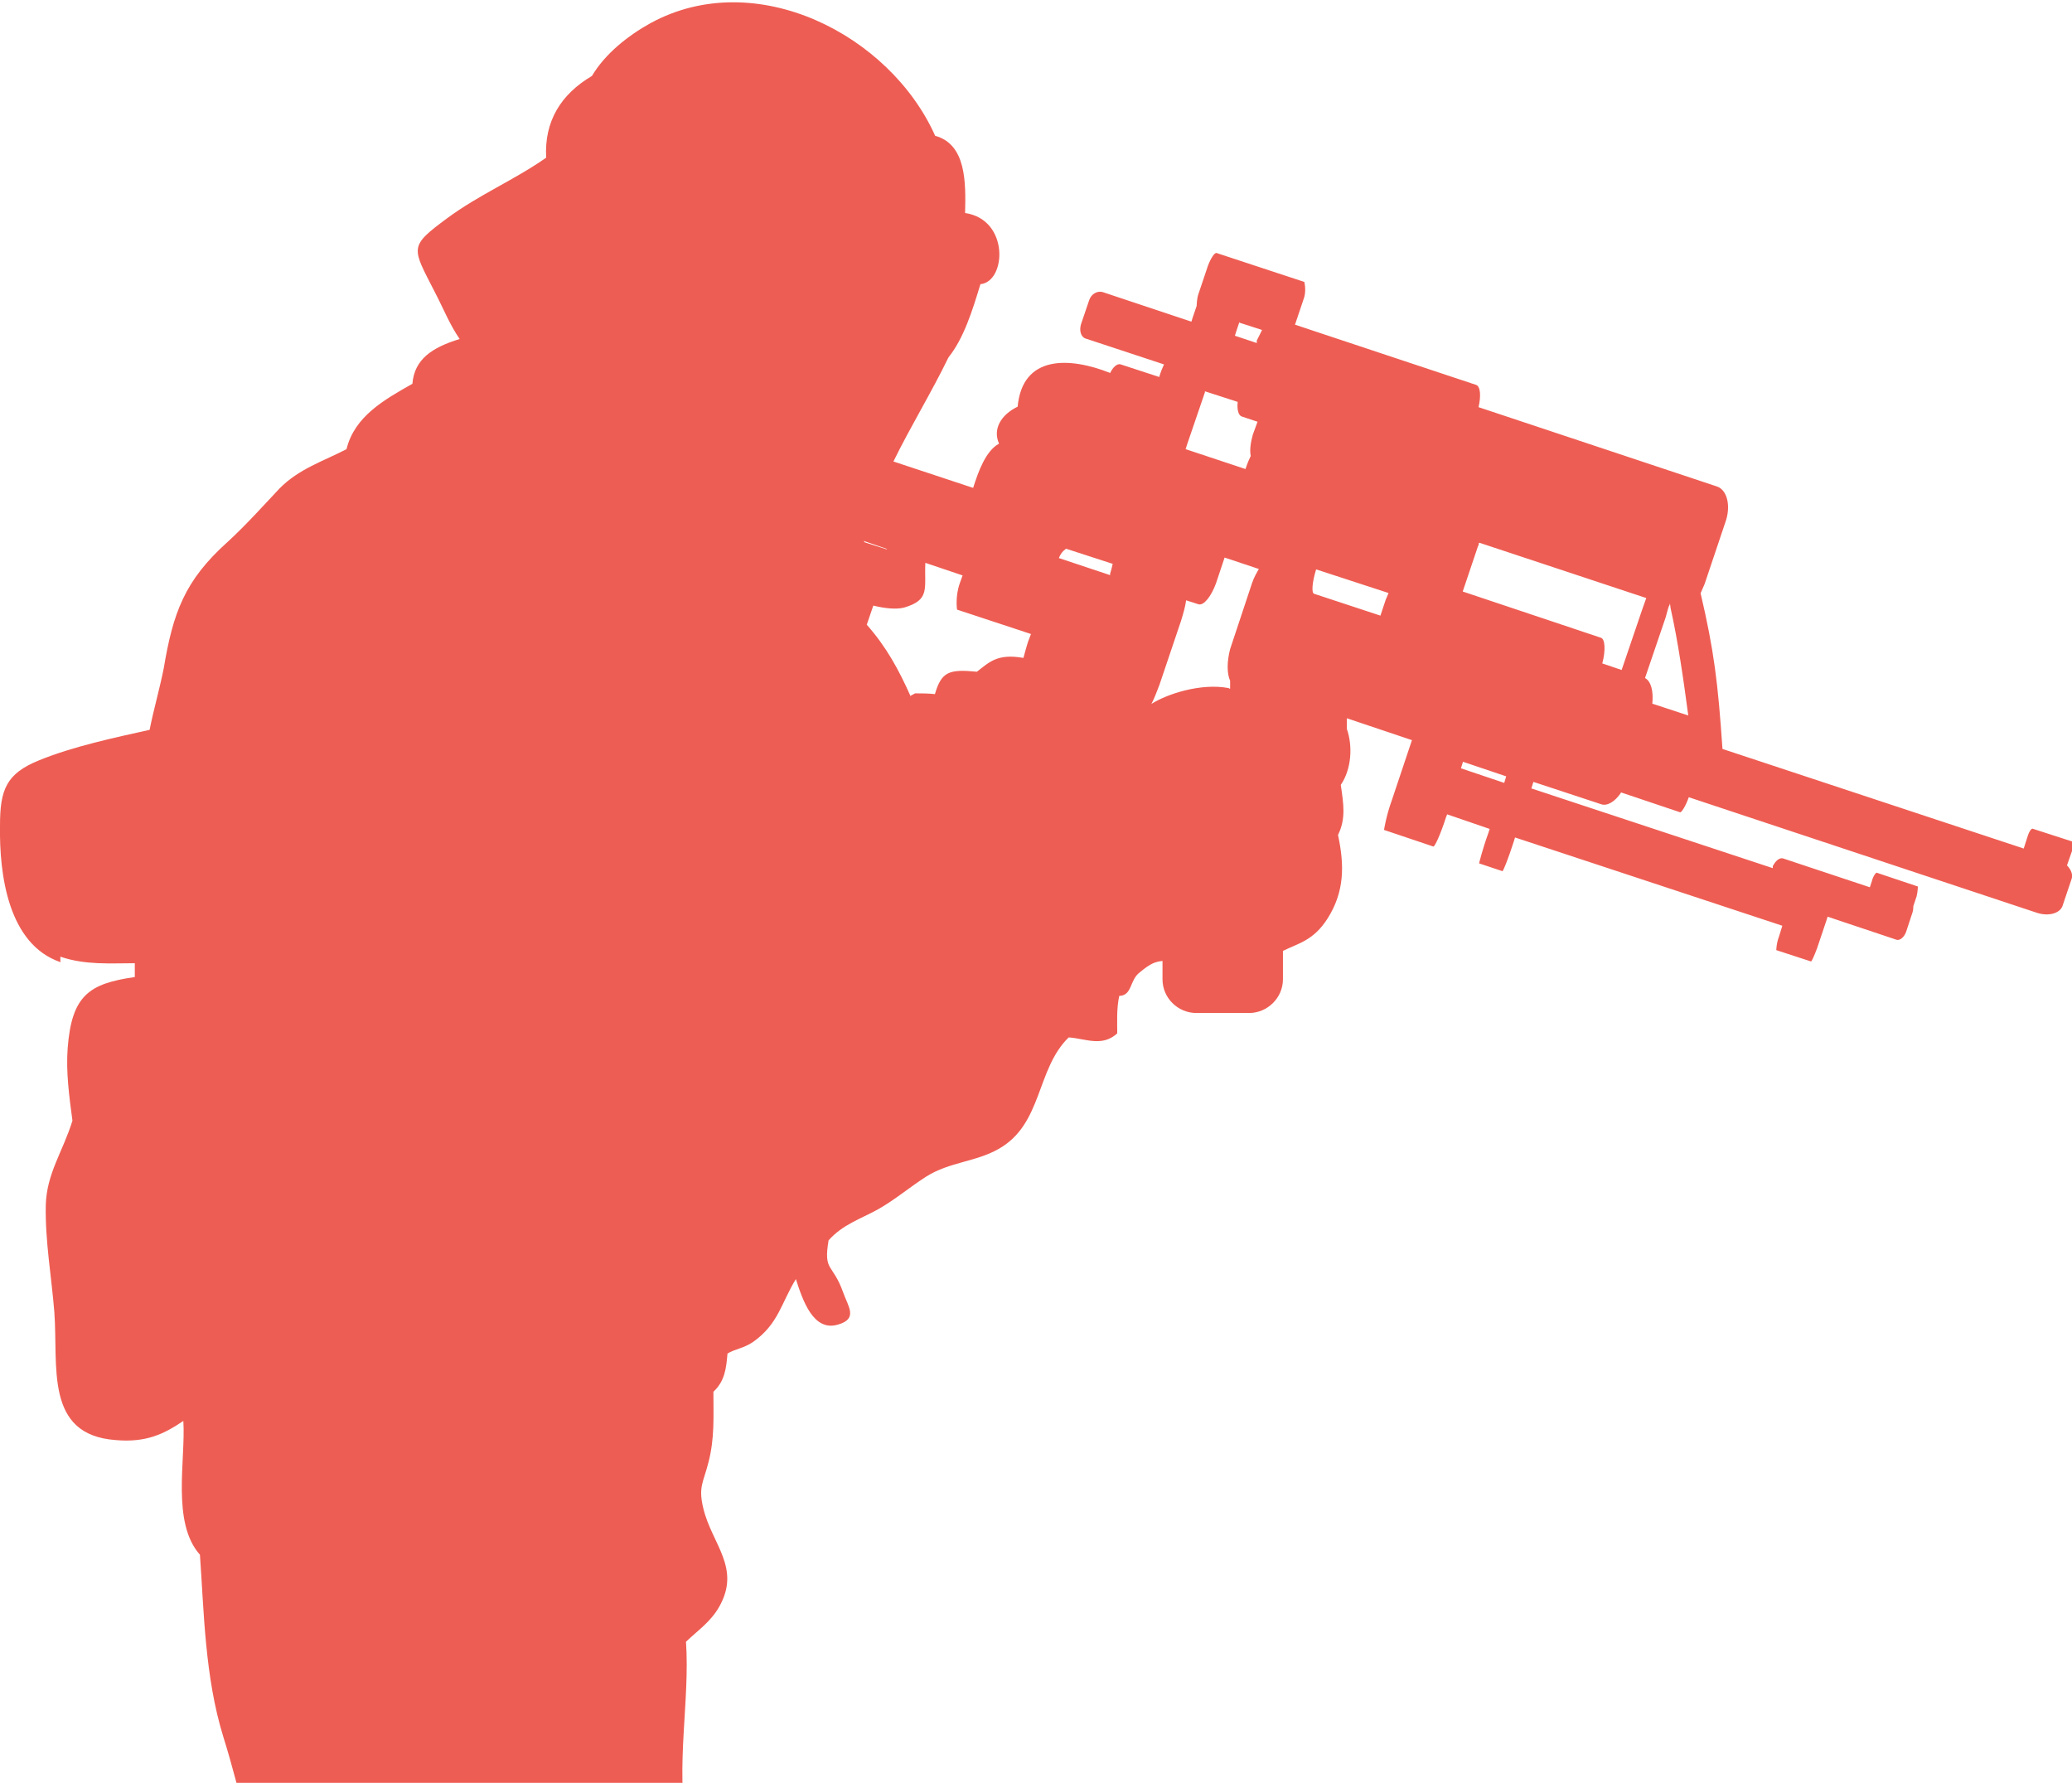<?xml version="1.0" encoding="UTF-8"?>
<svg id="Layer_1" data-name="Layer 1" xmlns="http://www.w3.org/2000/svg" xmlns:xlink="http://www.w3.org/1999/xlink" version="1.1" viewBox="0 0 824 708.9">
  <defs>
    <style>
      .cls-1 {
        clip-path: url(#clippath);
      }

      .cls-2 {
        fill: none;
      }

      .cls-2, .cls-3 {
        stroke-width: 0px;
      }

      .cls-3 {
        fill: #ee5d53;
      }
    </style>
    <clipPath id="clippath">
      <rect class="cls-2" width="824" height="1261"/>
    </clipPath>
  </defs>
  <g class="cls-1">
    <path class="cls-3" d="M24.1,382.6C3.2,375.5-.3,347.7,0,328.3c0-14.2,2.4-20.7,15.6-26,13.5-5.5,29.6-8.9,43.9-12.1,1.6-8.1,4-16.3,5.6-24.4,3.7-22,8.2-34.9,25.4-50.3,7.4-6.8,14-14.2,20.6-21.2,7.7-7.9,17.7-11,26.7-15.7,3.2-13.1,15.1-19.7,26.2-26,.8-9.7,7.7-14.4,18.8-17.8-4-5.8-6.3-11.8-10-18.9-9-17.6-10.3-17.8,5-29.1,12.7-9.4,26.7-15.2,39.4-24.1-.8-14.4,5.8-25.2,18.2-32.5,5.3-8.9,14.3-16,23.3-21,41.8-22.8,95.2,4.5,113.2,44.8,12.4,3.4,12.2,18.6,11.9,30.7,17.7,2.6,16.4,27.3,6.1,28.3-3.2,10.5-6.6,21.5-12.7,29.1-6.9,14.2-15.1,27.5-21.9,41.4l31.7,10.5c2.1-6.6,5-14.7,10.3-17.6-2.6-5.8.8-11.5,7.4-14.7,1.9-20.5,20.4-19.9,36.8-13.4,1.1-2.4,2.9-3.9,4.2-3.4l15.3,5c.5-1.8,1.3-3.7,1.9-5l-30.9-10.2c-2.1-.5-2.9-3.1-2.1-5.8l3.2-9.4c.8-2.6,3.2-3.9,5.3-3.4l35.4,11.8s.3-1,.5-1.6l1.6-4.7s0-2.9.8-5l3.7-11c1.1-2.9,2.6-5.2,3.4-5l34.9,11.5s.8,2.9,0,6l-3.7,11,71.9,23.9c1.9.5,2.1,4.5,1.1,8.9l94.7,31.5c4.2,1.3,5.8,7.9,3.4,14.4l-8.2,24.4s-1.1,2.6-1.6,3.7c5.3,22.6,6.9,35.4,8.7,61.9l119.8,39.6,1.6-5c.5-1.6,1.3-2.9,1.9-2.9l16.1,5.2s.3,1.6-.3,3.4l-2.1,6c1.6,1.6,2.4,3.7,1.9,5.2l-3.7,11c-1.1,2.9-5.6,4.2-10.3,2.6l-138.3-45.9c-1.3,3.7-2.9,6-3.4,6l-23.5-7.9c-2.4,3.7-5.6,5.5-7.9,4.7l-27-8.9-.8,2.6,96,31.7v-.8c1.1-2.1,2.6-3.4,4-3.1l34.6,11.5.8-2.4c.5-2.1,1.6-3.4,1.9-3.4l16.4,5.5s0,1.8-.5,3.9l-1.3,3.9s0,1.6-.3,2.4l-2.6,7.9c-.8,2.1-2.4,3.4-3.7,3.1l-27.5-9.2s-.3,1-.5,1.6l-3.7,11c-1.1,2.9-2.1,5.2-2.4,5.2l-13.8-4.5s0-2.6,1.1-5.5l1.3-4.2-106.3-35.1-.5,1.6c-2.1,6.6-4.2,11.8-4.5,11.8l-9.3-3.1s1.3-5.5,3.7-12.1l.5-1.6-16.9-5.8-.5,1.3c-2.1,6.6-4.5,11.8-5,11.5l-19.6-6.6s.8-5.5,3.2-12.1l7.9-23.6-25.9-8.7v4.2c2.4,6.8,1.9,16-2.4,22.3,1.1,7.6,2.1,13.4-1.1,19.9,2.6,12.1,2.6,22.6-4.2,33.3-5.6,8.7-11.4,9.7-17.7,12.8v11.3c0,7.3-6.1,13.4-13.5,13.4h-20.9c-7.4,0-13.5-6-13.5-13.4v-7.3c-2.9.3-4.8,1-9,4.5-4.2,3.1-2.9,9.2-8.2,9.4-1.1,5-.8,10.2-.8,14.9-6.1,5.5-12.4,2.1-19.3,1.6-13,12.6-10.3,34.4-27.8,44.3-9,5.2-19.6,5.2-28.8,11-6.6,4.2-12.4,9.2-19.3,13.1-7.1,3.9-14,6-19.6,12.3-2.1,12.6,1.6,8.9,5.8,20.7,1.9,5.5,6.1,10.5-2.1,12.8-9.8,2.9-14-9.7-16.7-18.1-5.8,9.4-6.9,17.8-16.9,24.9-3.7,2.6-7.4,2.9-10.3,4.7-.5,6-1.1,11-5.6,15.2,0,10,.5,18.4-1.9,27.8-2.1,8.4-4.2,10-2.1,18.6,3.4,14.2,15.1,23.6,6.3,39.1-3.4,6-8.5,9.4-13.2,13.9,1.6,23.6-4.2,49,.3,73.9,4.2,22.8,11.4,47.7,19,69.5,3.2,8.4,4,15.5,4,23.1v1c2.1,17.8,7.7,29.1,7.4,47.5,0,17,1.9,34.1,1.6,51.4,0,6.8-1.1,13.6-1.9,20.5,1.9,22.8-.5,47.5,0,71.9.8,20.7,5.3,42.5-.3,63.2-1.9,7.1-5.3,19.9-11.9,24.9-.5,2.6-1.1,5-1.3,6.8-1.9,6.8.8,12.8,0,19.4-.5,5.5-1.9,10.2-3.2,15.2,11.6,19.9,21.2,32.3,42.8,43,14.8,7.6,40.2,16.5,48.1,32,10,19.7-2.6,33.8-20.6,40.1-19.8,6.8-47.6,2.9-67.2-2.1-21.9-5.8-36.2-17.6-53.2-31.2-13,.5-30.9-3.7-40.7-8.9-16.4-8.7-17.2-26.2-12.7-42.7-10-16.5-3.7-37.8,2.4-55.3-1.6-2.4-3.4-4.5-3.7-6.8-1.1-5.8,1.9-12.1,2.6-18.3-1.6-3.7-3.4-7.3-5.3-10.8-12.4,2.4-27.5,3.4-37.3.8-5.6,3.7-11.1,6-18.8,7.9-16.9,4.2-39.7,8.1-44.2-13.6-3.7-17.6,2.1-41.7,9.3-58.2-5.3-12.1,1.1-33.8-1.6-44-2.1-9.4.8-19.7,3.4-28.6,5-17,9.5-34.1,14.3-51.1,6.6-23.9,19.3-44.6,26.7-67.9-3.7-14.7-10-29.4-14-43.3-6.9-7.1-6.9-12.8-10-24.1-6.6-22.3-11.1-45.4-18-67.4-7.4-23.9-7.7-50.3-9.3-72.4-11.4-12.8-5.6-37.8-6.6-53.2-7.7,5.2-14.8,8.7-27,7.6-28.3-2.1-22.7-29.4-24.3-50.9-1.1-13.9-3.7-28.3-3.4-42.5.3-12.6,6.9-21.5,10.6-33.6-1.3-9.7-2.6-19.4-1.9-28.8,1.6-21,8.5-25.7,26.7-28.3v-5.5c-9.8,0-19.6.8-29.6-2.6v1.6ZM343.8,215.6l9,2.9-.3-.3-9-3.1s0,.3.3.3v.3ZM441.4,228.4c.5-1.6.8-2.9,1.1-4.2l-18.5-6s-1.9,1-2.9,3.7l20.4,6.8v-.3ZM478.9,156.8l-6.9,20.2s-.3,1-.5,1.6l23.8,7.9c.8-2.4,1.6-4.2,2.1-5.2-.5-2.4,0-5.5.8-8.4l1.9-5.2-6.3-2.1c-1.3-.5-1.9-2.6-1.6-5.8l-13-4.2s0,.8-.3,1v.3ZM585.5,290.1l-19.6-6.6,19.8,6.6h-.3ZM664.3,241.3s0-.8-.3-1.3c0,.3,0,.8-.3,1-.5,1.3-.8,2.9-1.3,4.5l-8.2,24.1c2.4,1.3,3.4,5.2,2.9,10.2l14.3,4.7c-1.9-14.2-4-29.1-7.1-43v-.3ZM492.9,128l-1.3,3.9s-.3,1-.5,1.6l8.7,2.9v-1c.8-1.6,1.6-3.1,2.1-4.2l-9-2.9v-.3ZM588.1,216.1s0,.8-.3,1l-6.1,18.1,55,18.4c1.6.5,1.9,5,.5,10.2l7.7,2.6,8.2-24.1c.5-1.6,1.1-2.9,1.6-4.5l-66.4-22-.3.3ZM581,305.5l17.2,5.8.8-2.6-17.2-5.8-.8,2.6ZM549,244.7l2.1-6.3s.8-1.8,1.1-2.6l-28.8-9.4c-1.6,5.2-1.9,9.4-.8,9.7l26.4,8.7ZM489.2,273.8v-3.1c-1.3-2.9-1.3-7.6,0-12.6l8.7-26.2c.8-2.4,1.9-4.2,2.9-6,0,0,0,.3-.3.3l-13.5-4.5-3.4,10.2c-1.9,5.2-4.8,8.9-6.9,8.4l-5-1.6c-.3,2.4-1.1,5.2-2.1,8.4l-8.5,25.2c-1.1,2.9-2.1,5.5-3.2,7.6,6.1-3.9,19.6-8.4,30.7-6.3l.5.3ZM362,276.7s1.1-.5,1.9-1c2.6,0,5.3,0,7.9.3,2.6-8.9,5.6-10,16.7-8.9,5-3.9,8.2-7.3,18.5-5.5.5-1.8,1.1-4.2,1.9-6.6l1.1-2.9-29.4-9.7s-.8-5.2,1.1-10.5l1.1-3.1-14.8-5c-.5,10.2,2.1,14.7-8.5,17.8-3.2.8-7.7.3-12.2-.8l-2.6,7.6c7.7,8.7,12.7,17.8,17.5,28.6v-.3Z"/>
  </g>
</svg>